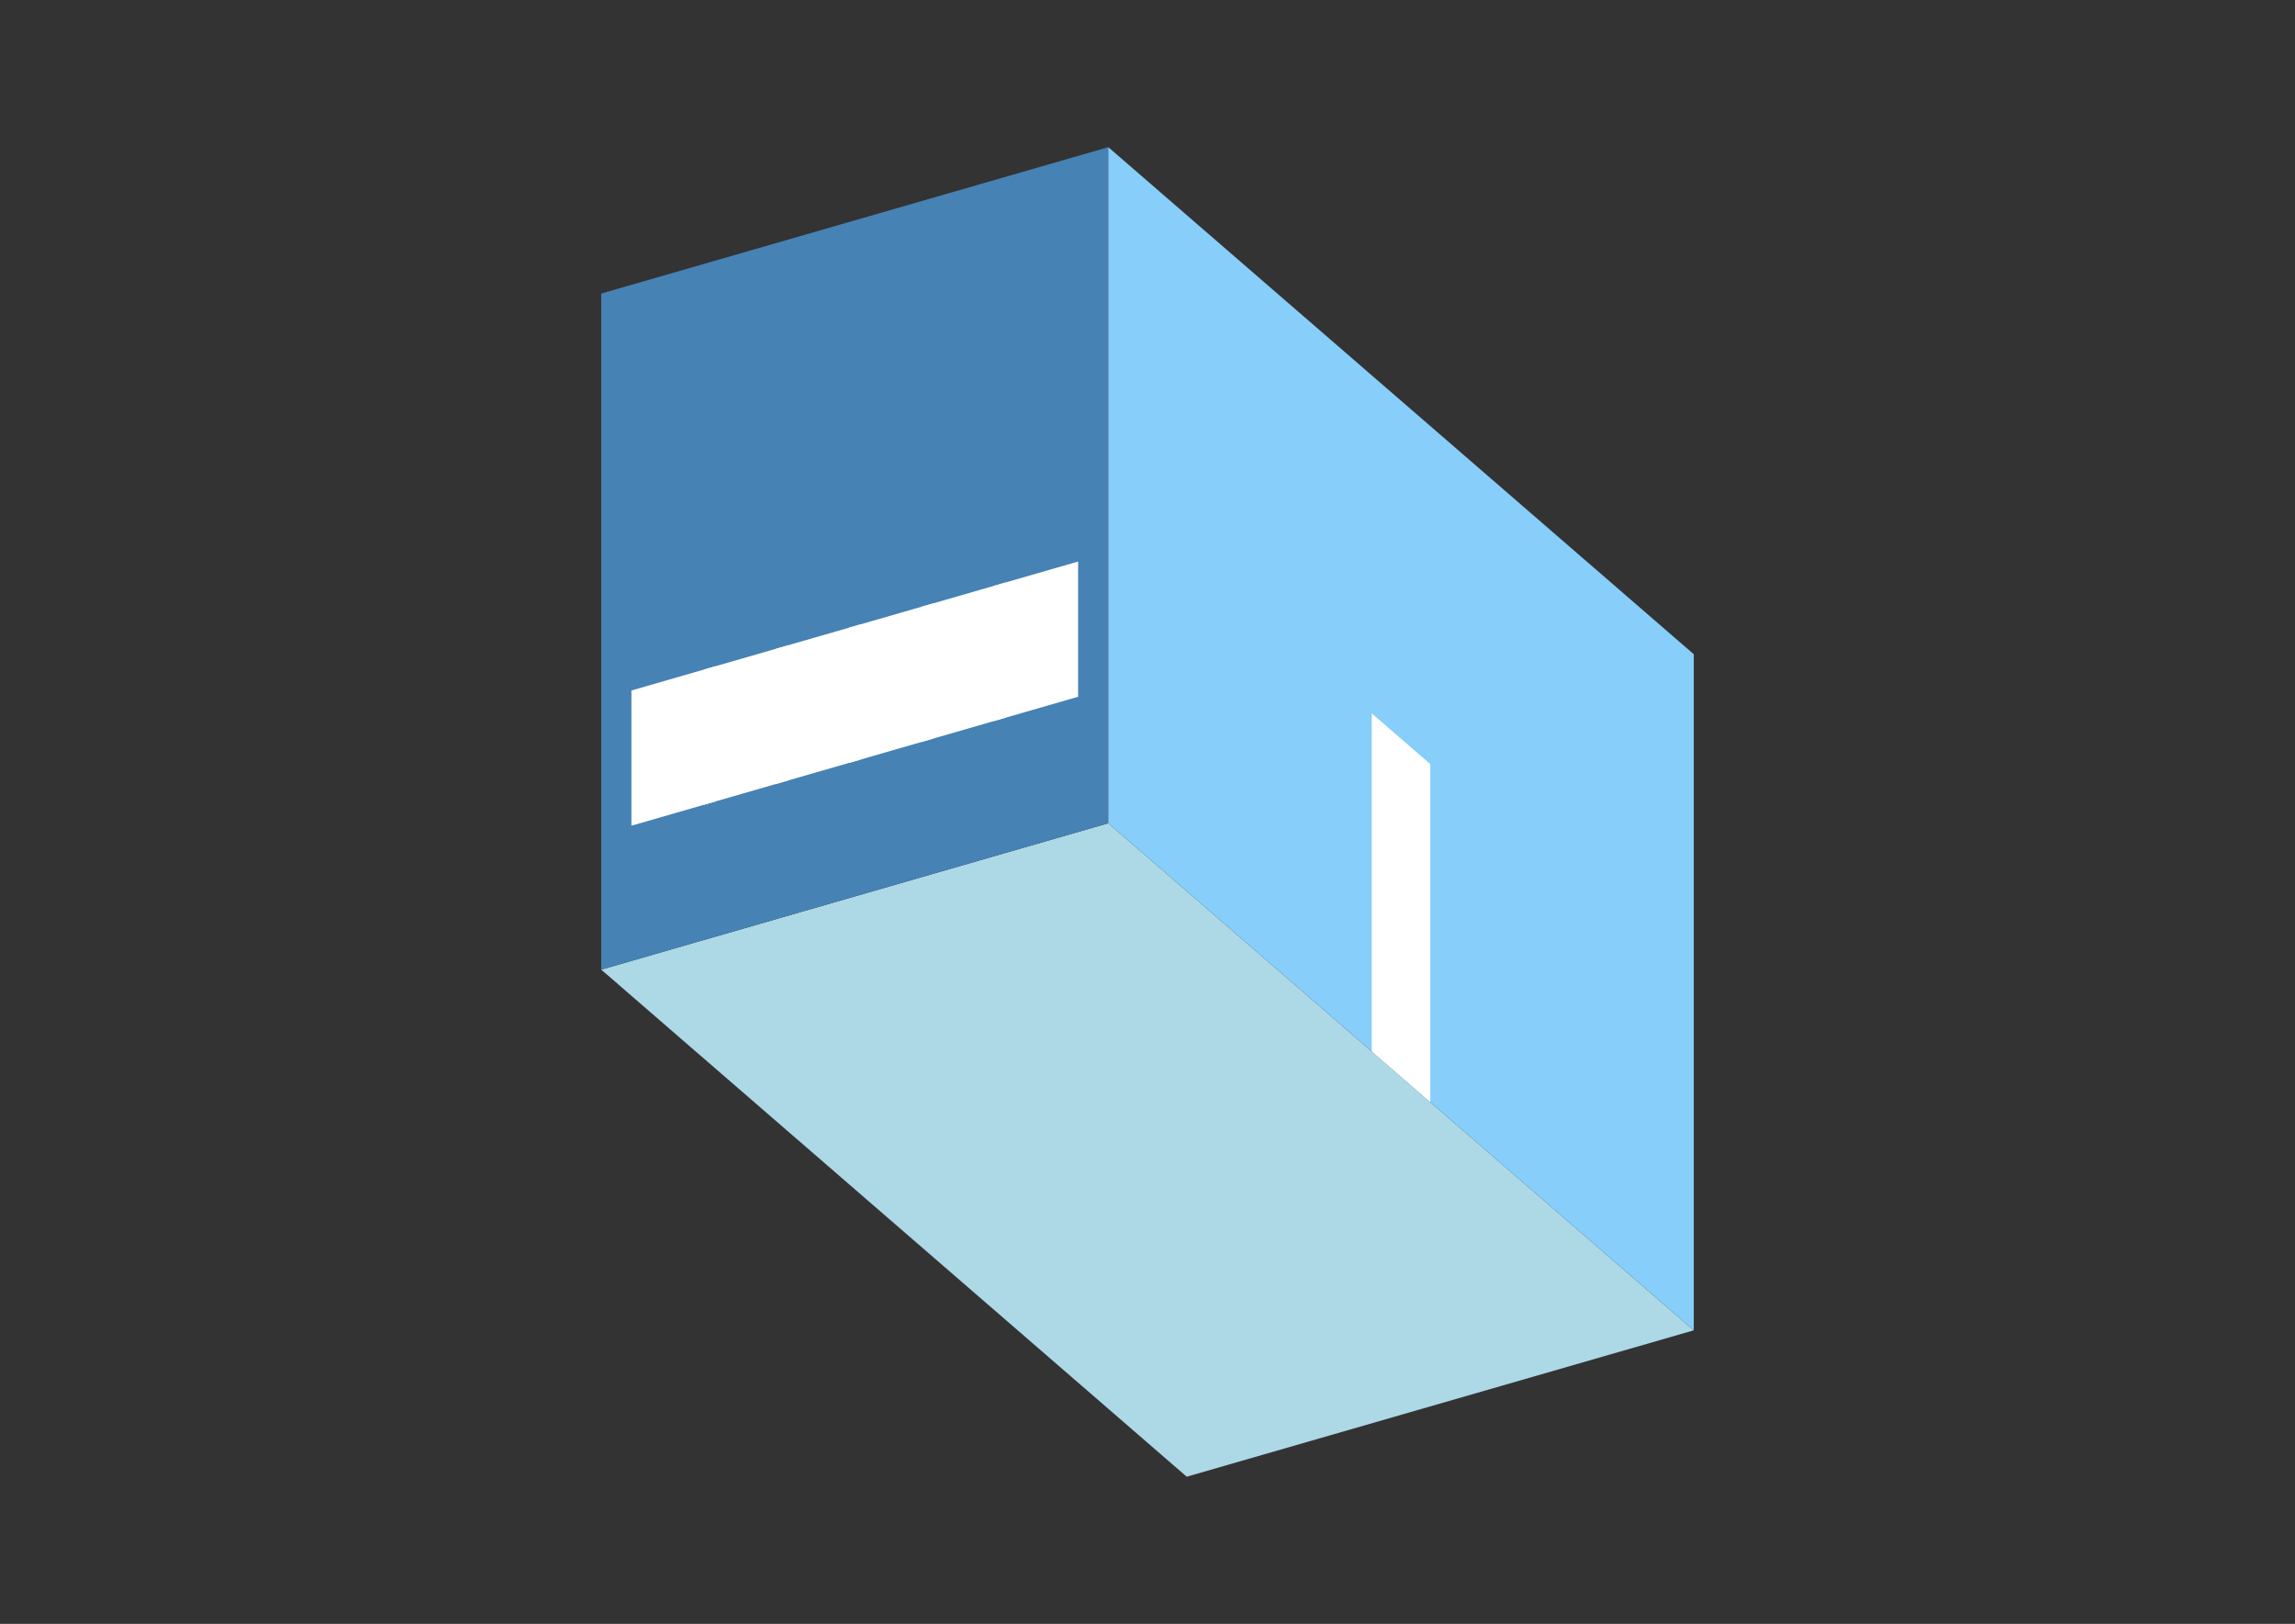 <?xml version="1.0" encoding="UTF-8"?>
<svg
  xmlns="http://www.w3.org/2000/svg"
  width="848"
  height="600"
  style="background-color:white"
>
  <rect width="100%" height="100%" fill="#333333" stroke="none"/>
  <polygon fill="lightblue" points="438.492,545.622 222.154,358.268 409.508,304.183 625.846,491.537" />
  <polygon fill="steelblue" points="222.154,358.268 222.154,108.463 409.508,54.378 409.508,304.183" />
  <polygon fill="lightskyblue" points="625.846,491.537 625.846,241.732 409.508,54.378 409.508,304.183" />
  <polygon fill="white" points="528.494,407.228 528.494,282.326 506.86,263.59 506.86,388.493" />
  <polygon fill="white" points="233.306,305.088 233.306,255.127 264.532,246.112 264.532,296.073" />
  <polygon fill="white" points="260.071,297.361 260.071,247.4 291.297,238.386 291.297,288.347" />
  <polygon fill="white" points="286.836,289.635 286.836,239.674 318.062,230.66 318.062,280.621" />
  <polygon fill="white" points="313.601,281.908 313.601,231.947 344.827,222.933 344.827,272.894" />
  <polygon fill="white" points="340.366,274.182 340.366,224.221 371.591,215.207 371.591,265.168" />
  <polygon fill="white" points="367.131,266.456 367.131,216.495 398.356,207.481 398.356,257.442" />
</svg>
